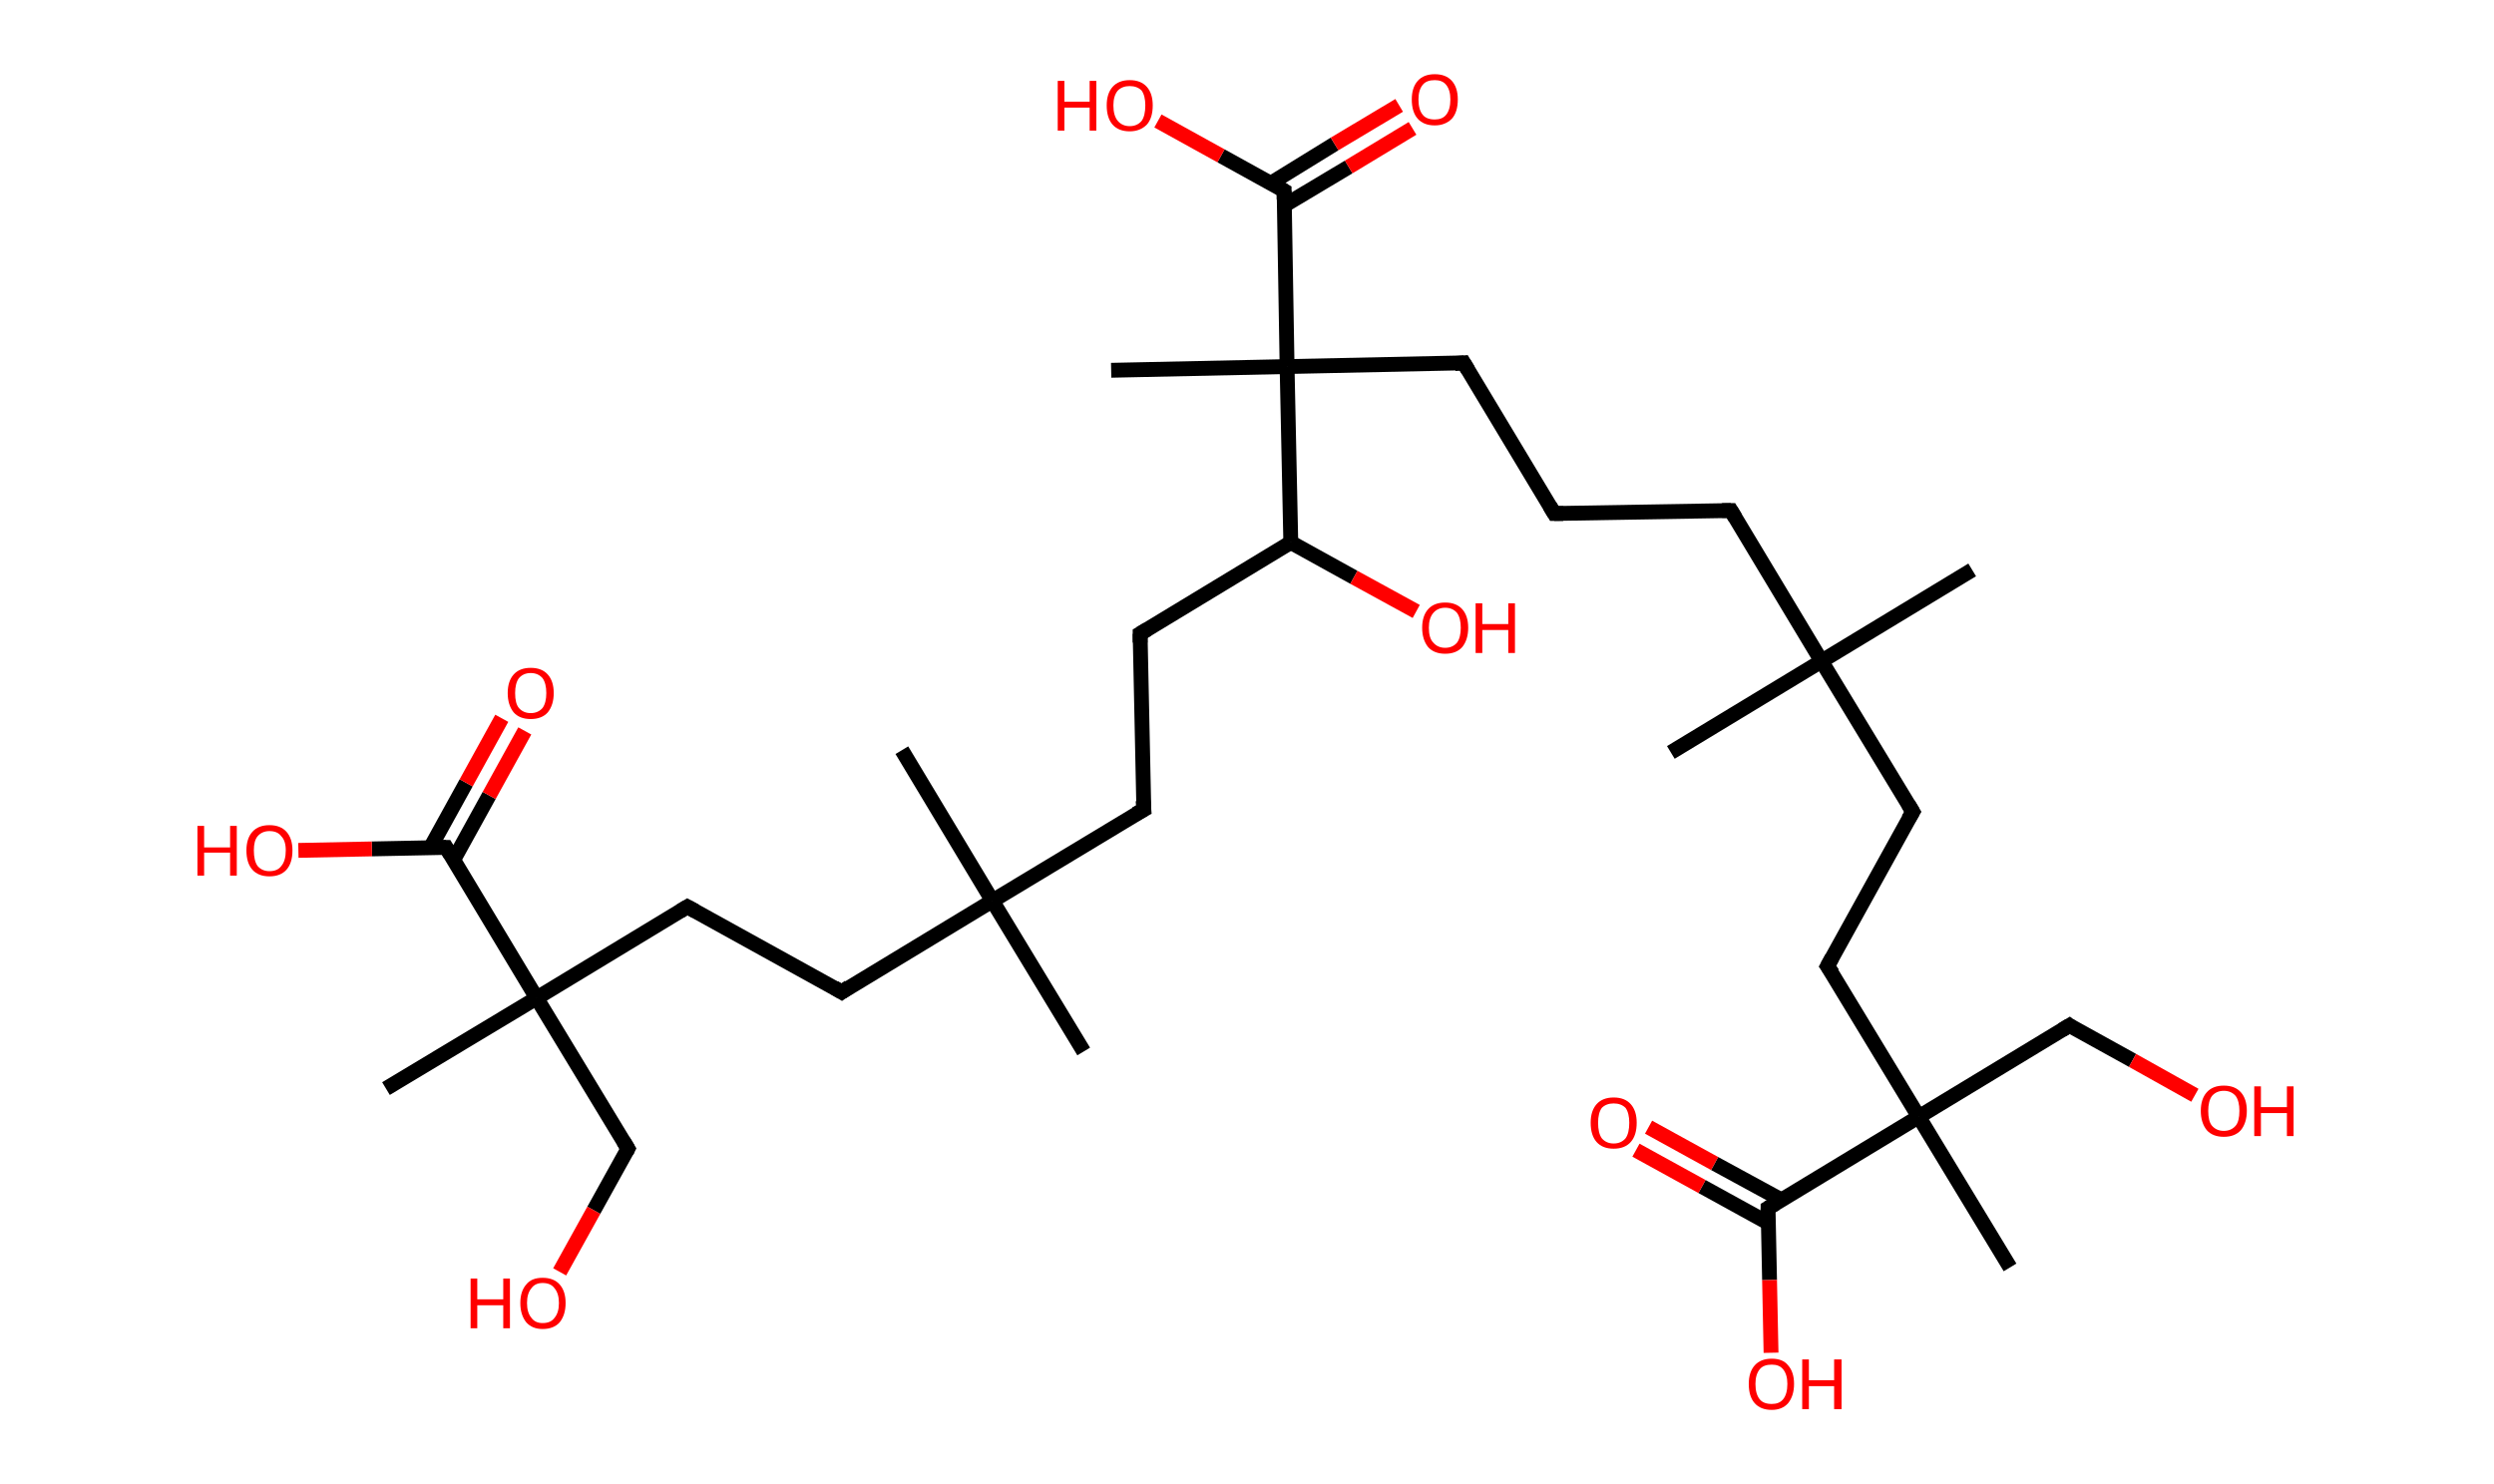 <?xml version='1.0' encoding='ASCII' standalone='yes'?>
<svg xmlns="http://www.w3.org/2000/svg" xmlns:rdkit="http://www.rdkit.org/xml" xmlns:xlink="http://www.w3.org/1999/xlink" version="1.1" baseProfile="full" xml:space="preserve" width="336px" height="200px" viewBox="0 0 336 200">
<!-- END OF HEADER -->
<rect style="opacity:1.0;fill:#FFFFFF;stroke:none" width="336.0" height="200.0" x="0.0" y="0.0"> </rect>
<path class="bond-0 atom-0 atom-1" d="M 265.7,76.8 L 245.4,89.1" style="fill:none;fill-rule:evenodd;stroke:#000000;stroke-width:2.0px;stroke-linecap:butt;stroke-linejoin:miter;stroke-opacity:1"/>
<path class="bond-1 atom-1 atom-2" d="M 245.4,89.1 L 225.1,101.4" style="fill:none;fill-rule:evenodd;stroke:#000000;stroke-width:2.0px;stroke-linecap:butt;stroke-linejoin:miter;stroke-opacity:1"/>
<path class="bond-2 atom-1 atom-3" d="M 245.4,89.1 L 233.2,68.8" style="fill:none;fill-rule:evenodd;stroke:#000000;stroke-width:2.0px;stroke-linecap:butt;stroke-linejoin:miter;stroke-opacity:1"/>
<path class="bond-3 atom-3 atom-4" d="M 233.2,68.8 L 209.4,69.2" style="fill:none;fill-rule:evenodd;stroke:#000000;stroke-width:2.0px;stroke-linecap:butt;stroke-linejoin:miter;stroke-opacity:1"/>
<path class="bond-4 atom-4 atom-5" d="M 209.4,69.2 L 197.2,48.9" style="fill:none;fill-rule:evenodd;stroke:#000000;stroke-width:2.0px;stroke-linecap:butt;stroke-linejoin:miter;stroke-opacity:1"/>
<path class="bond-5 atom-5 atom-6" d="M 197.2,48.9 L 173.4,49.4" style="fill:none;fill-rule:evenodd;stroke:#000000;stroke-width:2.0px;stroke-linecap:butt;stroke-linejoin:miter;stroke-opacity:1"/>
<path class="bond-6 atom-6 atom-7" d="M 173.4,49.4 L 149.7,49.9" style="fill:none;fill-rule:evenodd;stroke:#000000;stroke-width:2.0px;stroke-linecap:butt;stroke-linejoin:miter;stroke-opacity:1"/>
<path class="bond-7 atom-6 atom-8" d="M 173.4,49.4 L 173.0,25.7" style="fill:none;fill-rule:evenodd;stroke:#000000;stroke-width:2.0px;stroke-linecap:butt;stroke-linejoin:miter;stroke-opacity:1"/>
<path class="bond-8 atom-8 atom-9" d="M 173.0,27.7 L 181.7,22.5" style="fill:none;fill-rule:evenodd;stroke:#000000;stroke-width:2.0px;stroke-linecap:butt;stroke-linejoin:miter;stroke-opacity:1"/>
<path class="bond-8 atom-8 atom-9" d="M 181.7,22.5 L 190.3,17.3" style="fill:none;fill-rule:evenodd;stroke:#FF0000;stroke-width:2.0px;stroke-linecap:butt;stroke-linejoin:miter;stroke-opacity:1"/>
<path class="bond-8 atom-8 atom-9" d="M 171.2,24.7 L 179.8,19.4" style="fill:none;fill-rule:evenodd;stroke:#000000;stroke-width:2.0px;stroke-linecap:butt;stroke-linejoin:miter;stroke-opacity:1"/>
<path class="bond-8 atom-8 atom-9" d="M 179.8,19.4 L 188.5,14.2" style="fill:none;fill-rule:evenodd;stroke:#FF0000;stroke-width:2.0px;stroke-linecap:butt;stroke-linejoin:miter;stroke-opacity:1"/>
<path class="bond-9 atom-8 atom-10" d="M 173.0,25.7 L 164.5,21.0" style="fill:none;fill-rule:evenodd;stroke:#000000;stroke-width:2.0px;stroke-linecap:butt;stroke-linejoin:miter;stroke-opacity:1"/>
<path class="bond-9 atom-8 atom-10" d="M 164.5,21.0 L 156.0,16.3" style="fill:none;fill-rule:evenodd;stroke:#FF0000;stroke-width:2.0px;stroke-linecap:butt;stroke-linejoin:miter;stroke-opacity:1"/>
<path class="bond-10 atom-6 atom-11" d="M 173.4,49.4 L 173.9,73.1" style="fill:none;fill-rule:evenodd;stroke:#000000;stroke-width:2.0px;stroke-linecap:butt;stroke-linejoin:miter;stroke-opacity:1"/>
<path class="bond-11 atom-11 atom-12" d="M 173.9,73.1 L 182.4,77.8" style="fill:none;fill-rule:evenodd;stroke:#000000;stroke-width:2.0px;stroke-linecap:butt;stroke-linejoin:miter;stroke-opacity:1"/>
<path class="bond-11 atom-11 atom-12" d="M 182.4,77.8 L 190.8,82.4" style="fill:none;fill-rule:evenodd;stroke:#FF0000;stroke-width:2.0px;stroke-linecap:butt;stroke-linejoin:miter;stroke-opacity:1"/>
<path class="bond-12 atom-11 atom-13" d="M 173.9,73.1 L 153.6,85.4" style="fill:none;fill-rule:evenodd;stroke:#000000;stroke-width:2.0px;stroke-linecap:butt;stroke-linejoin:miter;stroke-opacity:1"/>
<path class="bond-13 atom-13 atom-14" d="M 153.6,85.4 L 154.1,109.1" style="fill:none;fill-rule:evenodd;stroke:#000000;stroke-width:2.0px;stroke-linecap:butt;stroke-linejoin:miter;stroke-opacity:1"/>
<path class="bond-14 atom-14 atom-15" d="M 154.1,109.1 L 133.7,121.4" style="fill:none;fill-rule:evenodd;stroke:#000000;stroke-width:2.0px;stroke-linecap:butt;stroke-linejoin:miter;stroke-opacity:1"/>
<path class="bond-15 atom-15 atom-16" d="M 133.7,121.4 L 146.0,141.7" style="fill:none;fill-rule:evenodd;stroke:#000000;stroke-width:2.0px;stroke-linecap:butt;stroke-linejoin:miter;stroke-opacity:1"/>
<path class="bond-16 atom-15 atom-17" d="M 133.7,121.4 L 121.5,101.1" style="fill:none;fill-rule:evenodd;stroke:#000000;stroke-width:2.0px;stroke-linecap:butt;stroke-linejoin:miter;stroke-opacity:1"/>
<path class="bond-17 atom-15 atom-18" d="M 133.7,121.4 L 113.4,133.7" style="fill:none;fill-rule:evenodd;stroke:#000000;stroke-width:2.0px;stroke-linecap:butt;stroke-linejoin:miter;stroke-opacity:1"/>
<path class="bond-18 atom-18 atom-19" d="M 113.4,133.7 L 92.6,122.2" style="fill:none;fill-rule:evenodd;stroke:#000000;stroke-width:2.0px;stroke-linecap:butt;stroke-linejoin:miter;stroke-opacity:1"/>
<path class="bond-19 atom-19 atom-20" d="M 92.6,122.2 L 72.3,134.5" style="fill:none;fill-rule:evenodd;stroke:#000000;stroke-width:2.0px;stroke-linecap:butt;stroke-linejoin:miter;stroke-opacity:1"/>
<path class="bond-20 atom-20 atom-21" d="M 72.3,134.5 L 52.0,146.7" style="fill:none;fill-rule:evenodd;stroke:#000000;stroke-width:2.0px;stroke-linecap:butt;stroke-linejoin:miter;stroke-opacity:1"/>
<path class="bond-21 atom-20 atom-22" d="M 72.3,134.5 L 84.6,154.8" style="fill:none;fill-rule:evenodd;stroke:#000000;stroke-width:2.0px;stroke-linecap:butt;stroke-linejoin:miter;stroke-opacity:1"/>
<path class="bond-22 atom-22 atom-23" d="M 84.6,154.8 L 80.0,163.1" style="fill:none;fill-rule:evenodd;stroke:#000000;stroke-width:2.0px;stroke-linecap:butt;stroke-linejoin:miter;stroke-opacity:1"/>
<path class="bond-22 atom-22 atom-23" d="M 80.0,163.1 L 75.4,171.4" style="fill:none;fill-rule:evenodd;stroke:#FF0000;stroke-width:2.0px;stroke-linecap:butt;stroke-linejoin:miter;stroke-opacity:1"/>
<path class="bond-23 atom-20 atom-24" d="M 72.3,134.5 L 60.1,114.2" style="fill:none;fill-rule:evenodd;stroke:#000000;stroke-width:2.0px;stroke-linecap:butt;stroke-linejoin:miter;stroke-opacity:1"/>
<path class="bond-24 atom-24 atom-25" d="M 61.1,115.9 L 65.9,107.2" style="fill:none;fill-rule:evenodd;stroke:#000000;stroke-width:2.0px;stroke-linecap:butt;stroke-linejoin:miter;stroke-opacity:1"/>
<path class="bond-24 atom-24 atom-25" d="M 65.9,107.2 L 70.7,98.5" style="fill:none;fill-rule:evenodd;stroke:#FF0000;stroke-width:2.0px;stroke-linecap:butt;stroke-linejoin:miter;stroke-opacity:1"/>
<path class="bond-24 atom-24 atom-25" d="M 58.0,114.2 L 62.8,105.5" style="fill:none;fill-rule:evenodd;stroke:#000000;stroke-width:2.0px;stroke-linecap:butt;stroke-linejoin:miter;stroke-opacity:1"/>
<path class="bond-24 atom-24 atom-25" d="M 62.8,105.5 L 67.6,96.8" style="fill:none;fill-rule:evenodd;stroke:#FF0000;stroke-width:2.0px;stroke-linecap:butt;stroke-linejoin:miter;stroke-opacity:1"/>
<path class="bond-25 atom-24 atom-26" d="M 60.1,114.2 L 50.1,114.4" style="fill:none;fill-rule:evenodd;stroke:#000000;stroke-width:2.0px;stroke-linecap:butt;stroke-linejoin:miter;stroke-opacity:1"/>
<path class="bond-25 atom-24 atom-26" d="M 50.1,114.4 L 40.2,114.6" style="fill:none;fill-rule:evenodd;stroke:#FF0000;stroke-width:2.0px;stroke-linecap:butt;stroke-linejoin:miter;stroke-opacity:1"/>
<path class="bond-26 atom-1 atom-27" d="M 245.4,89.1 L 257.7,109.4" style="fill:none;fill-rule:evenodd;stroke:#000000;stroke-width:2.0px;stroke-linecap:butt;stroke-linejoin:miter;stroke-opacity:1"/>
<path class="bond-27 atom-27 atom-28" d="M 257.7,109.4 L 246.2,130.2" style="fill:none;fill-rule:evenodd;stroke:#000000;stroke-width:2.0px;stroke-linecap:butt;stroke-linejoin:miter;stroke-opacity:1"/>
<path class="bond-28 atom-28 atom-29" d="M 246.2,130.2 L 258.5,150.5" style="fill:none;fill-rule:evenodd;stroke:#000000;stroke-width:2.0px;stroke-linecap:butt;stroke-linejoin:miter;stroke-opacity:1"/>
<path class="bond-29 atom-29 atom-30" d="M 258.5,150.5 L 270.8,170.8" style="fill:none;fill-rule:evenodd;stroke:#000000;stroke-width:2.0px;stroke-linecap:butt;stroke-linejoin:miter;stroke-opacity:1"/>
<path class="bond-30 atom-29 atom-31" d="M 258.5,150.5 L 278.8,138.2" style="fill:none;fill-rule:evenodd;stroke:#000000;stroke-width:2.0px;stroke-linecap:butt;stroke-linejoin:miter;stroke-opacity:1"/>
<path class="bond-31 atom-31 atom-32" d="M 278.8,138.2 L 287.3,142.9" style="fill:none;fill-rule:evenodd;stroke:#000000;stroke-width:2.0px;stroke-linecap:butt;stroke-linejoin:miter;stroke-opacity:1"/>
<path class="bond-31 atom-31 atom-32" d="M 287.3,142.9 L 295.7,147.6" style="fill:none;fill-rule:evenodd;stroke:#FF0000;stroke-width:2.0px;stroke-linecap:butt;stroke-linejoin:miter;stroke-opacity:1"/>
<path class="bond-32 atom-29 atom-33" d="M 258.5,150.5 L 238.2,162.8" style="fill:none;fill-rule:evenodd;stroke:#000000;stroke-width:2.0px;stroke-linecap:butt;stroke-linejoin:miter;stroke-opacity:1"/>
<path class="bond-33 atom-33 atom-34" d="M 240.0,161.7 L 231.0,156.8" style="fill:none;fill-rule:evenodd;stroke:#000000;stroke-width:2.0px;stroke-linecap:butt;stroke-linejoin:miter;stroke-opacity:1"/>
<path class="bond-33 atom-33 atom-34" d="M 231.0,156.8 L 222.1,151.9" style="fill:none;fill-rule:evenodd;stroke:#FF0000;stroke-width:2.0px;stroke-linecap:butt;stroke-linejoin:miter;stroke-opacity:1"/>
<path class="bond-33 atom-33 atom-34" d="M 238.2,164.8 L 229.3,159.9" style="fill:none;fill-rule:evenodd;stroke:#000000;stroke-width:2.0px;stroke-linecap:butt;stroke-linejoin:miter;stroke-opacity:1"/>
<path class="bond-33 atom-33 atom-34" d="M 229.3,159.9 L 220.4,155.0" style="fill:none;fill-rule:evenodd;stroke:#FF0000;stroke-width:2.0px;stroke-linecap:butt;stroke-linejoin:miter;stroke-opacity:1"/>
<path class="bond-34 atom-33 atom-35" d="M 238.2,162.8 L 238.4,172.5" style="fill:none;fill-rule:evenodd;stroke:#000000;stroke-width:2.0px;stroke-linecap:butt;stroke-linejoin:miter;stroke-opacity:1"/>
<path class="bond-34 atom-33 atom-35" d="M 238.4,172.5 L 238.6,182.3" style="fill:none;fill-rule:evenodd;stroke:#FF0000;stroke-width:2.0px;stroke-linecap:butt;stroke-linejoin:miter;stroke-opacity:1"/>
<path d="M 233.8,69.8 L 233.2,68.8 L 232.0,68.8" style="fill:none;stroke:#000000;stroke-width:2.0px;stroke-linecap:butt;stroke-linejoin:miter;stroke-opacity:1;"/>
<path d="M 210.6,69.2 L 209.4,69.2 L 208.8,68.2" style="fill:none;stroke:#000000;stroke-width:2.0px;stroke-linecap:butt;stroke-linejoin:miter;stroke-opacity:1;"/>
<path d="M 197.8,49.9 L 197.2,48.9 L 196.0,49.0" style="fill:none;stroke:#000000;stroke-width:2.0px;stroke-linecap:butt;stroke-linejoin:miter;stroke-opacity:1;"/>
<path d="M 173.0,26.9 L 173.0,25.7 L 172.5,25.4" style="fill:none;stroke:#000000;stroke-width:2.0px;stroke-linecap:butt;stroke-linejoin:miter;stroke-opacity:1;"/>
<path d="M 154.6,84.8 L 153.6,85.4 L 153.6,86.6" style="fill:none;stroke:#000000;stroke-width:2.0px;stroke-linecap:butt;stroke-linejoin:miter;stroke-opacity:1;"/>
<path d="M 154.0,107.9 L 154.1,109.1 L 153.0,109.7" style="fill:none;stroke:#000000;stroke-width:2.0px;stroke-linecap:butt;stroke-linejoin:miter;stroke-opacity:1;"/>
<path d="M 114.4,133.0 L 113.4,133.7 L 112.4,133.1" style="fill:none;stroke:#000000;stroke-width:2.0px;stroke-linecap:butt;stroke-linejoin:miter;stroke-opacity:1;"/>
<path d="M 93.7,122.8 L 92.6,122.2 L 91.6,122.8" style="fill:none;stroke:#000000;stroke-width:2.0px;stroke-linecap:butt;stroke-linejoin:miter;stroke-opacity:1;"/>
<path d="M 84.0,153.8 L 84.6,154.8 L 84.4,155.2" style="fill:none;stroke:#000000;stroke-width:2.0px;stroke-linecap:butt;stroke-linejoin:miter;stroke-opacity:1;"/>
<path d="M 60.7,115.2 L 60.1,114.2 L 59.6,114.2" style="fill:none;stroke:#000000;stroke-width:2.0px;stroke-linecap:butt;stroke-linejoin:miter;stroke-opacity:1;"/>
<path d="M 257.1,108.4 L 257.7,109.4 L 257.1,110.4" style="fill:none;stroke:#000000;stroke-width:2.0px;stroke-linecap:butt;stroke-linejoin:miter;stroke-opacity:1;"/>
<path d="M 246.8,129.1 L 246.2,130.2 L 246.9,131.2" style="fill:none;stroke:#000000;stroke-width:2.0px;stroke-linecap:butt;stroke-linejoin:miter;stroke-opacity:1;"/>
<path d="M 277.8,138.8 L 278.8,138.2 L 279.2,138.5" style="fill:none;stroke:#000000;stroke-width:2.0px;stroke-linecap:butt;stroke-linejoin:miter;stroke-opacity:1;"/>
<path d="M 239.2,162.2 L 238.2,162.8 L 238.2,163.3" style="fill:none;stroke:#000000;stroke-width:2.0px;stroke-linecap:butt;stroke-linejoin:miter;stroke-opacity:1;"/>
<path class="atom-9" d="M 190.2 13.4 Q 190.2 11.8, 191.0 10.9 Q 191.8 10.0, 193.3 10.0 Q 194.8 10.0, 195.6 10.9 Q 196.4 11.8, 196.4 13.4 Q 196.4 15.1, 195.6 16.0 Q 194.7 16.9, 193.3 16.9 Q 191.8 16.9, 191.0 16.0 Q 190.2 15.1, 190.2 13.4 M 193.3 16.1 Q 194.3 16.1, 194.8 15.5 Q 195.4 14.8, 195.4 13.4 Q 195.4 12.1, 194.8 11.4 Q 194.3 10.8, 193.3 10.8 Q 192.2 10.8, 191.7 11.4 Q 191.1 12.1, 191.1 13.4 Q 191.1 14.8, 191.7 15.5 Q 192.2 16.1, 193.3 16.1 " fill="#FF0000"/>
<path class="atom-10" d="M 142.5 10.9 L 143.4 10.9 L 143.4 13.7 L 146.8 13.7 L 146.8 10.9 L 147.7 10.9 L 147.7 17.6 L 146.8 17.6 L 146.8 14.5 L 143.4 14.5 L 143.4 17.6 L 142.5 17.6 L 142.5 10.9 " fill="#FF0000"/>
<path class="atom-10" d="M 149.1 14.2 Q 149.1 12.6, 149.9 11.7 Q 150.7 10.8, 152.2 10.8 Q 153.7 10.8, 154.5 11.7 Q 155.3 12.6, 155.3 14.2 Q 155.3 15.9, 154.5 16.8 Q 153.6 17.7, 152.2 17.7 Q 150.7 17.7, 149.9 16.8 Q 149.1 15.9, 149.1 14.2 M 152.2 17.0 Q 153.2 17.0, 153.8 16.3 Q 154.3 15.6, 154.3 14.2 Q 154.3 12.9, 153.8 12.2 Q 153.2 11.6, 152.2 11.6 Q 151.2 11.6, 150.6 12.2 Q 150.0 12.9, 150.0 14.2 Q 150.0 15.6, 150.6 16.3 Q 151.2 17.0, 152.2 17.0 " fill="#FF0000"/>
<path class="atom-12" d="M 191.6 84.6 Q 191.6 83.0, 192.4 82.1 Q 193.2 81.2, 194.7 81.2 Q 196.2 81.2, 197.0 82.1 Q 197.8 83.0, 197.8 84.6 Q 197.8 86.2, 197.0 87.2 Q 196.2 88.1, 194.7 88.1 Q 193.2 88.1, 192.4 87.2 Q 191.6 86.2, 191.6 84.6 M 194.7 87.3 Q 195.7 87.3, 196.3 86.6 Q 196.8 85.9, 196.8 84.6 Q 196.8 83.3, 196.3 82.6 Q 195.7 81.9, 194.7 81.9 Q 193.7 81.9, 193.1 82.6 Q 192.5 83.3, 192.5 84.6 Q 192.5 86.0, 193.1 86.6 Q 193.7 87.3, 194.7 87.3 " fill="#FF0000"/>
<path class="atom-12" d="M 198.8 81.3 L 199.7 81.3 L 199.7 84.1 L 203.2 84.1 L 203.2 81.3 L 204.1 81.3 L 204.1 88.0 L 203.2 88.0 L 203.2 84.9 L 199.7 84.9 L 199.7 88.0 L 198.8 88.0 L 198.8 81.3 " fill="#FF0000"/>
<path class="atom-23" d="M 63.4 172.3 L 64.3 172.3 L 64.3 175.1 L 67.8 175.1 L 67.8 172.3 L 68.7 172.3 L 68.7 179.0 L 67.8 179.0 L 67.8 175.9 L 64.3 175.9 L 64.3 179.0 L 63.4 179.0 L 63.4 172.3 " fill="#FF0000"/>
<path class="atom-23" d="M 70.1 175.6 Q 70.1 174.0, 70.9 173.1 Q 71.6 172.2, 73.1 172.2 Q 74.6 172.2, 75.4 173.1 Q 76.2 174.0, 76.2 175.6 Q 76.2 177.2, 75.4 178.2 Q 74.6 179.1, 73.1 179.1 Q 71.7 179.1, 70.9 178.2 Q 70.1 177.2, 70.1 175.6 M 73.1 178.3 Q 74.2 178.3, 74.7 177.6 Q 75.3 176.9, 75.3 175.6 Q 75.3 174.3, 74.7 173.6 Q 74.2 172.9, 73.1 172.9 Q 72.1 172.9, 71.6 173.6 Q 71.0 174.3, 71.0 175.6 Q 71.0 176.9, 71.6 177.6 Q 72.1 178.3, 73.1 178.3 " fill="#FF0000"/>
<path class="atom-25" d="M 68.4 93.4 Q 68.4 91.8, 69.2 90.9 Q 70.0 90.0, 71.5 90.0 Q 73.0 90.0, 73.8 90.9 Q 74.6 91.8, 74.6 93.4 Q 74.6 95.0, 73.8 96.0 Q 73.0 96.9, 71.5 96.9 Q 70.0 96.9, 69.2 96.0 Q 68.4 95.0, 68.4 93.4 M 71.5 96.1 Q 72.5 96.1, 73.1 95.4 Q 73.6 94.7, 73.6 93.4 Q 73.6 92.1, 73.1 91.4 Q 72.5 90.7, 71.5 90.7 Q 70.5 90.7, 69.9 91.4 Q 69.4 92.1, 69.4 93.4 Q 69.4 94.8, 69.9 95.4 Q 70.5 96.1, 71.5 96.1 " fill="#FF0000"/>
<path class="atom-26" d="M 26.6 111.3 L 27.5 111.3 L 27.5 114.2 L 31.0 114.2 L 31.0 111.3 L 31.9 111.3 L 31.9 118.0 L 31.0 118.0 L 31.0 114.9 L 27.5 114.9 L 27.5 118.0 L 26.6 118.0 L 26.6 111.3 " fill="#FF0000"/>
<path class="atom-26" d="M 33.2 114.6 Q 33.2 113.0, 34.0 112.1 Q 34.8 111.2, 36.3 111.2 Q 37.8 111.2, 38.6 112.1 Q 39.4 113.0, 39.4 114.6 Q 39.4 116.3, 38.6 117.2 Q 37.8 118.1, 36.3 118.1 Q 34.8 118.1, 34.0 117.2 Q 33.2 116.3, 33.2 114.6 M 36.3 117.4 Q 37.4 117.4, 37.9 116.7 Q 38.5 116.0, 38.5 114.6 Q 38.5 113.3, 37.9 112.7 Q 37.4 112.0, 36.3 112.0 Q 35.3 112.0, 34.7 112.7 Q 34.2 113.3, 34.2 114.6 Q 34.2 116.0, 34.7 116.7 Q 35.3 117.4, 36.3 117.4 " fill="#FF0000"/>
<path class="atom-32" d="M 296.5 149.7 Q 296.5 148.1, 297.3 147.2 Q 298.1 146.3, 299.6 146.3 Q 301.1 146.3, 301.9 147.2 Q 302.7 148.1, 302.7 149.7 Q 302.7 151.3, 301.9 152.3 Q 301.1 153.2, 299.6 153.2 Q 298.1 153.2, 297.3 152.3 Q 296.5 151.3, 296.5 149.7 M 299.6 152.4 Q 300.6 152.4, 301.2 151.7 Q 301.7 151.1, 301.7 149.7 Q 301.7 148.4, 301.2 147.7 Q 300.6 147.0, 299.6 147.0 Q 298.6 147.0, 298.0 147.7 Q 297.5 148.4, 297.5 149.7 Q 297.5 151.1, 298.0 151.7 Q 298.6 152.4, 299.6 152.4 " fill="#FF0000"/>
<path class="atom-32" d="M 303.7 146.4 L 304.6 146.4 L 304.6 149.2 L 308.1 149.2 L 308.1 146.4 L 309.0 146.4 L 309.0 153.1 L 308.1 153.1 L 308.1 150.0 L 304.6 150.0 L 304.6 153.1 L 303.7 153.1 L 303.7 146.4 " fill="#FF0000"/>
<path class="atom-34" d="M 214.3 151.3 Q 214.3 149.7, 215.1 148.8 Q 215.9 147.9, 217.4 147.9 Q 218.9 147.9, 219.7 148.8 Q 220.5 149.7, 220.5 151.3 Q 220.5 153.0, 219.7 153.9 Q 218.9 154.8, 217.4 154.8 Q 215.9 154.8, 215.1 153.9 Q 214.3 153.0, 214.3 151.3 M 217.4 154.1 Q 218.4 154.1, 219.0 153.4 Q 219.5 152.7, 219.5 151.3 Q 219.5 150.0, 219.0 149.3 Q 218.4 148.7, 217.4 148.7 Q 216.4 148.7, 215.8 149.3 Q 215.3 150.0, 215.3 151.3 Q 215.3 152.7, 215.8 153.4 Q 216.4 154.1, 217.4 154.1 " fill="#FF0000"/>
<path class="atom-35" d="M 235.6 186.5 Q 235.6 184.9, 236.4 184.0 Q 237.2 183.1, 238.7 183.1 Q 240.2 183.1, 240.9 184.0 Q 241.7 184.9, 241.7 186.5 Q 241.7 188.1, 240.9 189.1 Q 240.1 190.0, 238.7 190.0 Q 237.2 190.0, 236.4 189.1 Q 235.6 188.2, 235.6 186.5 M 238.7 189.2 Q 239.7 189.2, 240.2 188.6 Q 240.8 187.9, 240.8 186.5 Q 240.8 185.2, 240.2 184.5 Q 239.7 183.9, 238.7 183.9 Q 237.6 183.9, 237.1 184.5 Q 236.5 185.2, 236.5 186.5 Q 236.5 187.9, 237.1 188.6 Q 237.6 189.2, 238.7 189.2 " fill="#FF0000"/>
<path class="atom-35" d="M 242.8 183.2 L 243.7 183.2 L 243.7 186.0 L 247.1 186.0 L 247.1 183.2 L 248.1 183.2 L 248.1 189.9 L 247.1 189.9 L 247.1 186.8 L 243.7 186.8 L 243.7 189.9 L 242.8 189.9 L 242.8 183.2 " fill="#FF0000"/>
</svg>
